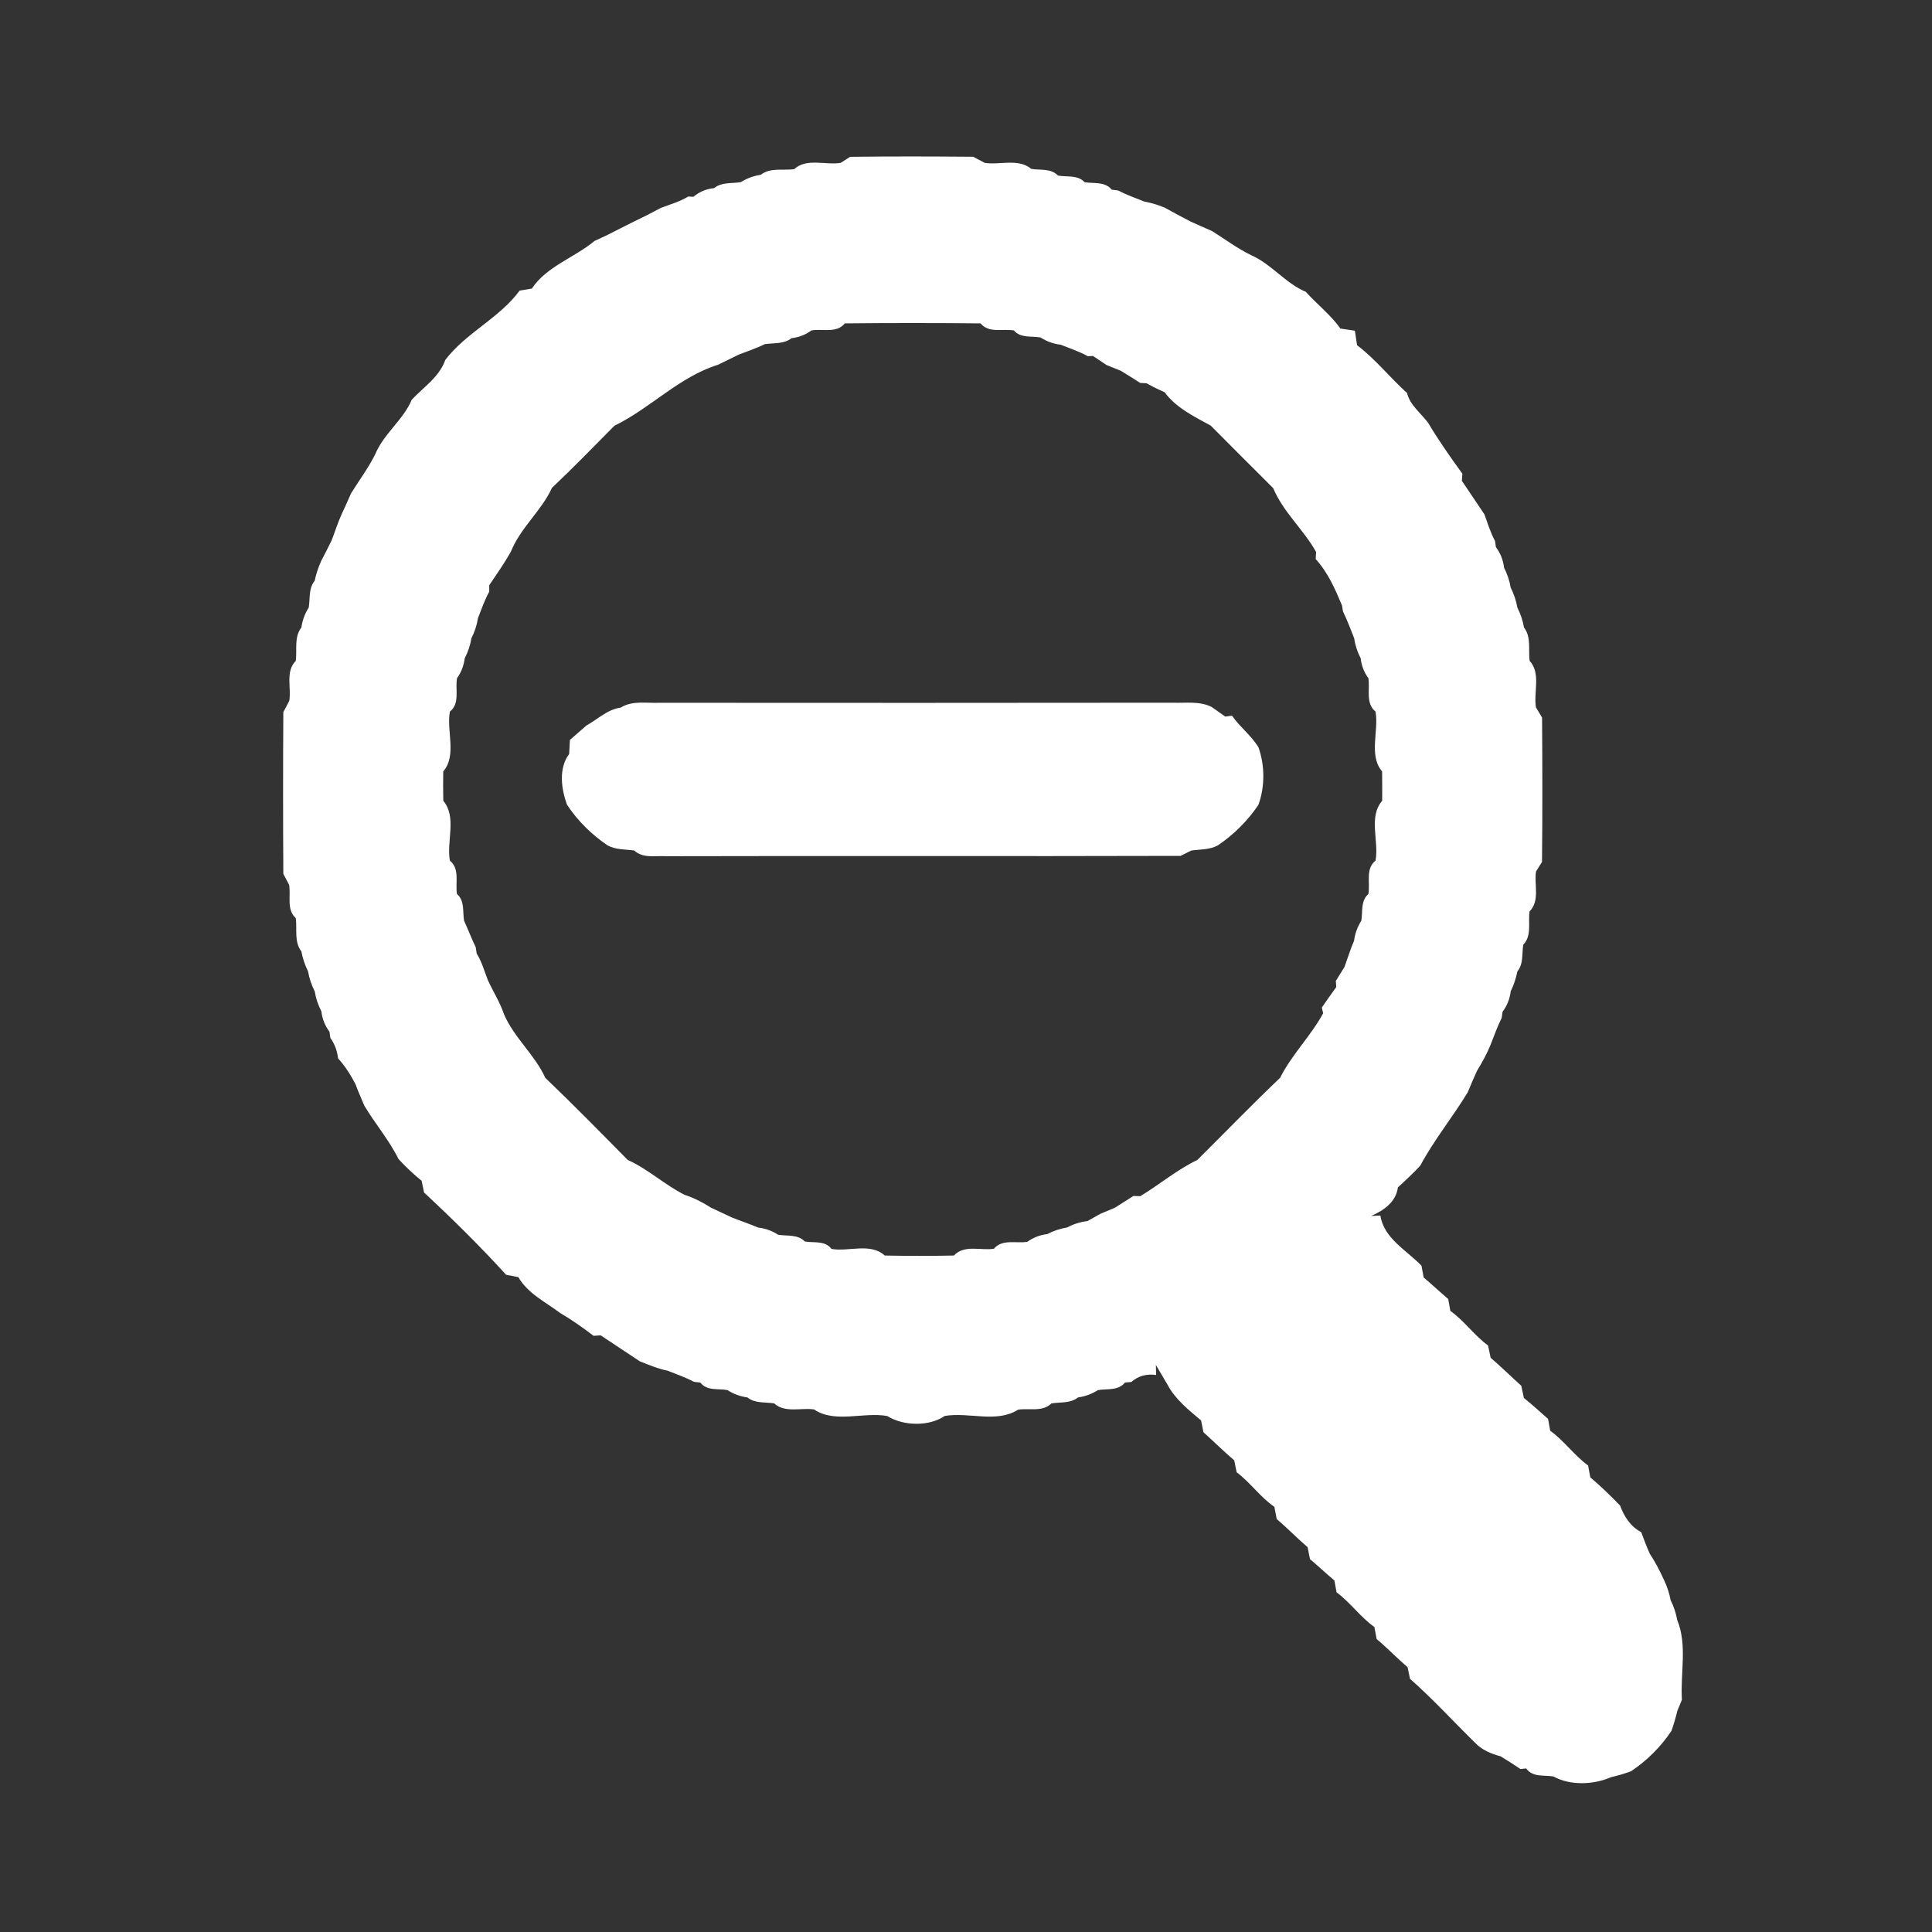 <?xml version="1.0" encoding="UTF-8" ?>
<!DOCTYPE svg PUBLIC "-//W3C//DTD SVG 1.1//EN" "http://www.w3.org/Graphics/SVG/1.1/DTD/svg11.dtd">
<svg width="290pt" height="290pt" viewBox="0 0 290 290" version="1.1" xmlns="http://www.w3.org/2000/svg">
<rect x="0" y="0" width="290" height="290" fill="#333333" stroke="none"/>
<g id="#ffffffff">
<path fill="#ffffff" opacity="1.00" d=" M 119.19 25.40 C 121.08 23.67 123.90 24.82 126.18 24.45 C 126.54 24.23 127.25 23.77 127.61 23.54 C 133.76 23.46 139.91 23.48 146.07 23.53 C 146.51 23.76 147.38 24.22 147.82 24.45 C 150.10 24.80 152.86 23.73 154.80 25.35 C 156.15 25.58 157.74 25.23 158.80 26.35 C 160.14 26.60 161.76 26.21 162.80 27.35 C 164.19 27.58 165.84 27.21 166.87 28.47 C 167.11 28.50 167.59 28.56 167.83 28.59 C 169.09 29.25 170.45 29.73 171.78 30.26 C 172.83 30.45 173.85 30.76 174.83 31.17 C 175.31 31.44 176.28 31.97 176.77 32.23 C 177.26 32.49 178.25 33.01 178.74 33.27 C 179.81 33.74 180.87 34.23 181.95 34.69 C 183.89 35.91 185.73 37.30 187.80 38.30 C 190.87 39.66 192.95 42.52 196.00 43.80 C 197.70 45.68 199.73 47.25 201.21 49.32 C 201.75 49.40 202.83 49.56 203.37 49.64 C 203.45 50.18 203.62 51.27 203.70 51.82 C 206.47 53.91 208.63 56.68 211.20 58.99 C 211.66 60.86 213.28 61.99 214.37 63.47 C 215.94 66.11 217.71 68.63 219.51 71.11 C 219.49 71.37 219.45 71.90 219.43 72.17 C 220.55 73.85 221.70 75.52 222.82 77.21 C 223.31 78.56 223.72 79.94 224.41 81.21 C 224.44 81.44 224.51 81.90 224.54 82.13 C 225.23 83.04 225.63 84.06 225.76 85.20 C 226.24 86.14 226.58 87.14 226.76 88.20 C 227.24 89.15 227.58 90.15 227.76 91.20 C 228.24 92.14 228.57 93.14 228.76 94.19 C 229.87 95.63 229.39 97.52 229.60 99.19 C 231.33 101.07 230.17 103.90 230.55 106.18 C 230.78 106.56 231.24 107.33 231.47 107.71 C 231.52 114.93 231.54 122.15 231.46 129.37 C 231.24 129.73 230.79 130.45 230.56 130.82 C 230.26 132.79 231.18 135.21 229.59 136.81 C 229.35 138.47 229.96 140.45 228.65 141.80 C 228.42 143.14 228.71 144.68 227.76 145.81 C 227.56 146.85 227.23 147.85 226.76 148.80 C 226.63 149.94 226.22 150.96 225.54 151.87 C 225.51 152.10 225.44 152.56 225.41 152.79 C 224.77 154.08 224.28 155.44 223.76 156.78 C 223.20 158.16 222.48 159.47 221.70 160.74 C 221.23 161.80 220.75 162.86 220.32 163.94 C 218.05 167.69 215.25 171.11 213.18 174.98 C 212.12 176.11 210.98 177.18 209.83 178.23 C 209.54 180.43 207.70 181.70 205.81 182.52 L 207.20 182.45 C 207.72 185.90 211.14 187.66 213.37 189.99 C 213.46 190.43 213.62 191.32 213.70 191.76 C 214.95 192.81 216.13 193.93 217.38 194.98 C 217.46 195.43 217.62 196.33 217.70 196.77 C 219.80 198.26 221.28 200.44 223.36 201.96 C 223.46 202.42 223.65 203.35 223.75 203.81 C 225.33 205.16 226.81 206.62 228.35 208.01 C 228.44 208.47 228.64 209.38 228.74 209.84 C 229.99 210.83 231.16 211.93 232.37 212.98 C 232.45 213.42 232.61 214.32 232.69 214.76 C 234.79 216.27 236.29 218.45 238.38 219.98 C 238.46 220.43 238.63 221.32 238.71 221.76 C 240.28 223.08 241.75 224.51 243.18 225.99 C 243.78 227.63 244.75 229.14 246.35 229.98 C 246.75 231.07 247.17 232.16 247.64 233.23 C 248.48 234.48 249.16 235.82 249.79 237.20 C 250.24 238.15 250.57 239.15 250.77 240.20 C 251.24 241.14 251.57 242.13 251.76 243.18 C 253.30 246.91 252.21 251.19 252.46 255.14 C 252.29 255.56 251.94 256.40 251.77 256.82 C 251.53 257.83 251.24 258.83 250.89 259.81 C 249.30 262.20 247.20 264.29 244.81 265.88 C 243.83 266.24 242.83 266.53 241.82 266.76 C 239.20 267.91 235.72 268.05 233.19 266.66 C 231.77 266.40 230.06 266.83 229.09 265.45 L 228.23 265.54 C 227.25 264.88 226.25 264.24 225.25 263.63 C 223.83 263.26 222.39 262.66 221.38 261.56 C 218.13 258.38 215.06 255.00 211.65 252.00 C 211.56 251.56 211.37 250.68 211.28 250.25 C 209.69 248.88 208.24 247.37 206.64 246.03 C 206.56 245.58 206.39 244.67 206.30 244.22 C 204.19 242.72 202.70 240.55 200.62 239.01 C 200.54 238.57 200.38 237.68 200.30 237.24 C 199.05 236.19 197.87 235.07 196.63 234.03 C 196.54 233.58 196.37 232.68 196.28 232.24 C 194.69 230.88 193.23 229.37 191.64 228.01 C 191.55 227.55 191.38 226.64 191.29 226.18 C 189.16 224.72 187.69 222.54 185.63 221.00 C 185.53 220.55 185.35 219.65 185.26 219.20 C 183.67 217.84 182.19 216.38 180.64 214.98 C 180.55 214.54 180.38 213.66 180.29 213.22 C 178.42 211.63 176.42 210.06 175.25 207.85 C 174.67 206.86 174.09 205.86 173.50 204.88 C 173.51 205.26 173.53 206.02 173.54 206.39 C 172.08 206.19 170.84 206.54 169.82 207.44 C 169.58 207.46 169.11 207.50 168.87 207.52 C 167.85 208.79 166.19 208.42 164.80 208.66 C 163.89 209.24 162.89 209.61 161.81 209.76 C 160.67 210.69 159.15 210.43 157.81 210.66 C 156.48 211.99 154.46 211.33 152.81 211.60 C 149.63 213.65 145.39 211.92 141.81 212.54 C 139.44 214.15 135.58 214.06 133.18 212.55 C 129.60 211.90 125.32 213.69 122.19 211.56 C 120.22 211.27 117.83 212.14 116.20 210.65 C 114.84 210.44 113.33 210.68 112.19 209.76 C 111.11 209.61 110.11 209.25 109.20 208.66 C 107.82 208.39 106.13 208.83 105.13 207.53 C 104.89 207.50 104.40 207.44 104.16 207.42 C 102.90 206.73 101.54 206.29 100.22 205.75 C 98.77 205.46 97.41 204.88 96.04 204.34 C 94.08 203.05 92.12 201.74 90.16 200.44 C 89.90 200.46 89.36 200.49 89.10 200.51 C 87.48 199.28 85.82 198.10 84.07 197.08 C 81.86 195.41 79.25 194.19 77.80 191.70 C 77.34 191.62 76.43 191.44 75.97 191.35 C 72.06 187.05 67.91 182.96 63.65 179.00 C 63.56 178.56 63.38 177.68 63.29 177.24 C 62.05 176.24 60.90 175.15 59.82 173.98 C 58.41 171.12 56.30 168.68 54.68 165.95 C 54.24 164.88 53.76 163.84 53.37 162.76 C 52.64 161.36 51.81 160.02 50.74 158.86 C 50.62 157.72 50.23 156.69 49.58 155.78 C 49.55 155.55 49.49 155.10 49.46 154.87 C 48.78 153.96 48.37 152.94 48.24 151.80 C 47.75 150.86 47.41 149.86 47.24 148.80 C 46.76 147.85 46.42 146.85 46.24 145.80 C 45.77 144.85 45.43 143.86 45.24 142.81 C 44.12 141.38 44.62 139.47 44.40 137.81 C 42.97 136.53 43.68 134.47 43.40 132.82 C 43.18 132.41 42.74 131.58 42.53 131.17 C 42.48 123.08 42.48 114.98 42.53 106.89 C 42.75 106.46 43.21 105.60 43.43 105.18 C 43.74 103.20 42.82 100.78 44.40 99.19 C 44.61 97.52 44.12 95.62 45.24 94.19 C 45.39 93.11 45.76 92.11 46.34 91.20 C 46.57 89.85 46.29 88.33 47.23 87.19 C 47.45 86.15 47.78 85.16 48.21 84.20 C 48.75 83.18 49.27 82.15 49.78 81.11 C 50.28 79.82 50.69 78.49 51.26 77.23 C 51.75 76.17 52.24 75.12 52.69 74.06 C 53.90 72.11 55.28 70.27 56.31 68.21 C 57.60 65.09 60.52 63.06 61.81 59.99 C 63.59 58.10 65.95 56.58 66.84 54.02 C 70.01 49.90 74.92 47.79 78.00 43.62 C 78.46 43.54 79.37 43.39 79.83 43.32 C 82.05 39.97 86.21 38.69 89.24 36.17 C 89.73 35.94 90.73 35.47 91.23 35.24 C 91.73 34.99 92.72 34.48 93.22 34.23 C 93.72 33.98 94.73 33.47 95.23 33.22 C 95.73 32.98 96.73 32.49 97.23 32.24 C 97.72 31.98 98.70 31.47 99.19 31.21 C 100.58 30.68 102.03 30.28 103.30 29.50 L 104.08 29.54 C 104.98 28.79 106.01 28.35 107.19 28.24 C 108.33 27.30 109.85 27.57 111.20 27.34 C 112.12 26.76 113.11 26.40 114.19 26.24 C 115.62 25.12 117.53 25.61 119.19 25.40 M 121.80 49.60 C 120.91 50.25 119.92 50.64 118.81 50.76 C 117.66 51.68 116.14 51.45 114.79 51.66 C 113.53 52.29 112.19 52.72 110.89 53.23 C 109.85 53.73 108.82 54.25 107.78 54.75 C 101.95 56.56 97.65 61.27 92.22 63.91 C 89.12 67.04 86.06 70.20 82.85 73.23 C 81.30 76.65 78.13 79.20 76.69 82.80 C 75.71 84.54 74.56 86.18 73.44 87.84 C 73.44 88.08 73.44 88.57 73.44 88.81 C 72.73 90.07 72.28 91.45 71.74 92.79 C 71.58 93.85 71.25 94.85 70.76 95.80 C 70.59 96.86 70.25 97.86 69.76 98.80 C 69.62 99.90 69.24 100.90 68.60 101.80 C 68.30 103.46 69.08 105.59 67.53 106.81 C 66.99 109.72 68.61 113.37 66.53 115.80 C 66.51 117.26 66.51 118.73 66.54 120.20 C 68.60 122.65 67.00 126.27 67.53 129.19 C 69.06 130.43 68.32 132.52 68.59 134.19 C 69.79 135.22 69.42 136.84 69.66 138.21 C 70.27 139.52 70.77 140.88 71.41 142.18 C 71.45 142.41 71.52 142.89 71.55 143.13 C 72.32 144.35 72.70 145.76 73.22 147.10 C 74.01 148.82 75.05 150.44 75.65 152.24 C 77.18 155.79 80.31 158.36 81.85 161.79 C 86.06 165.81 90.13 169.97 94.22 174.11 C 97.28 175.49 99.77 177.84 102.76 179.35 C 104.17 179.80 105.49 180.49 106.73 181.28 C 107.78 181.77 108.83 182.27 109.89 182.76 C 111.18 183.27 112.51 183.71 113.79 184.26 C 114.88 184.38 115.88 184.74 116.80 185.34 C 118.15 185.57 119.74 185.24 120.80 186.35 C 122.16 186.60 123.84 186.16 124.81 187.47 C 127.41 187.92 130.66 186.50 132.81 188.46 C 136.27 188.53 139.73 188.53 143.19 188.46 C 144.74 186.78 147.21 187.75 149.19 187.44 C 150.44 185.94 152.53 186.68 154.20 186.40 C 155.09 185.76 156.10 185.37 157.20 185.24 C 158.14 184.75 159.14 184.42 160.20 184.24 C 161.14 183.73 162.15 183.42 163.22 183.29 C 163.71 183.01 164.70 182.47 165.19 182.19 C 165.71 181.97 166.76 181.54 167.28 181.32 C 168.23 180.73 169.18 180.13 170.12 179.52 C 170.38 179.53 170.90 179.55 171.16 179.55 C 174.05 177.80 176.67 175.58 179.73 174.11 C 183.87 170.00 187.93 165.80 192.15 161.78 C 193.86 158.35 196.74 155.53 198.61 152.10 L 198.41 151.23 C 199.13 150.20 199.84 149.17 200.58 148.16 L 200.51 147.24 C 200.95 146.55 201.38 145.85 201.81 145.15 C 202.29 143.84 202.69 142.49 203.25 141.21 C 203.39 140.12 203.76 139.12 204.34 138.20 C 204.57 136.83 204.22 135.23 205.40 134.19 C 205.70 132.53 204.92 130.41 206.47 129.19 C 207.02 126.28 205.37 122.62 207.47 120.20 C 207.48 118.73 207.48 117.27 207.46 115.80 C 205.40 113.35 207.00 109.73 206.47 106.81 C 204.94 105.56 205.67 103.47 205.40 101.80 C 204.75 100.91 204.36 99.91 204.24 98.80 C 203.74 97.85 203.42 96.85 203.26 95.79 C 202.72 94.45 202.23 93.08 201.59 91.79 C 201.55 91.56 201.47 91.11 201.44 90.88 C 200.40 88.40 199.33 85.94 197.49 83.92 C 197.51 83.65 197.54 83.12 197.55 82.85 C 195.66 79.47 192.62 76.88 191.11 73.27 C 187.98 70.15 184.85 67.03 181.74 63.89 C 179.25 62.52 176.53 61.22 174.81 58.87 C 173.88 58.47 172.98 58.02 172.10 57.53 C 171.86 57.51 171.39 57.49 171.15 57.48 C 170.18 56.85 169.21 56.25 168.23 55.65 C 167.70 55.44 166.63 55.01 166.09 54.79 C 165.58 54.45 164.57 53.77 164.06 53.43 L 163.29 53.47 C 161.99 52.75 160.58 52.29 159.21 51.74 C 158.12 51.62 157.11 51.25 156.20 50.66 C 154.84 50.40 153.21 50.80 152.19 49.60 C 150.52 49.31 148.43 50.06 147.19 48.54 C 140.40 48.47 133.60 48.47 126.81 48.54 C 125.58 50.08 123.46 49.30 121.80 49.60 Z" />
<path fill="#ffffff" opacity="1.00" d=" M 88.04 108.89 C 89.74 107.95 91.18 106.48 93.18 106.21 C 94.93 105.12 97.03 105.57 98.97 105.49 C 124.65 105.51 150.33 105.51 176.00 105.48 C 177.97 105.55 180.05 105.20 181.88 106.12 C 182.39 106.48 183.40 107.20 183.91 107.56 C 184.16 107.52 184.67 107.46 184.93 107.43 C 186.11 109.13 187.82 110.39 188.90 112.18 C 189.87 114.89 189.88 118.11 188.89 120.81 C 187.29 123.20 185.19 125.28 182.81 126.89 C 181.58 127.57 180.15 127.48 178.81 127.67 C 178.41 127.87 177.61 128.27 177.21 128.47 C 151.48 128.55 125.75 128.45 100.02 128.52 C 98.39 128.41 96.53 128.90 95.20 127.66 C 93.85 127.48 92.42 127.57 91.19 126.89 C 88.81 125.28 86.70 123.20 85.12 120.81 C 84.24 118.44 83.82 115.32 85.43 113.18 C 85.46 112.65 85.52 111.59 85.55 111.06 C 86.38 110.34 87.21 109.62 88.04 108.89 Z" />
</g>
</svg>
